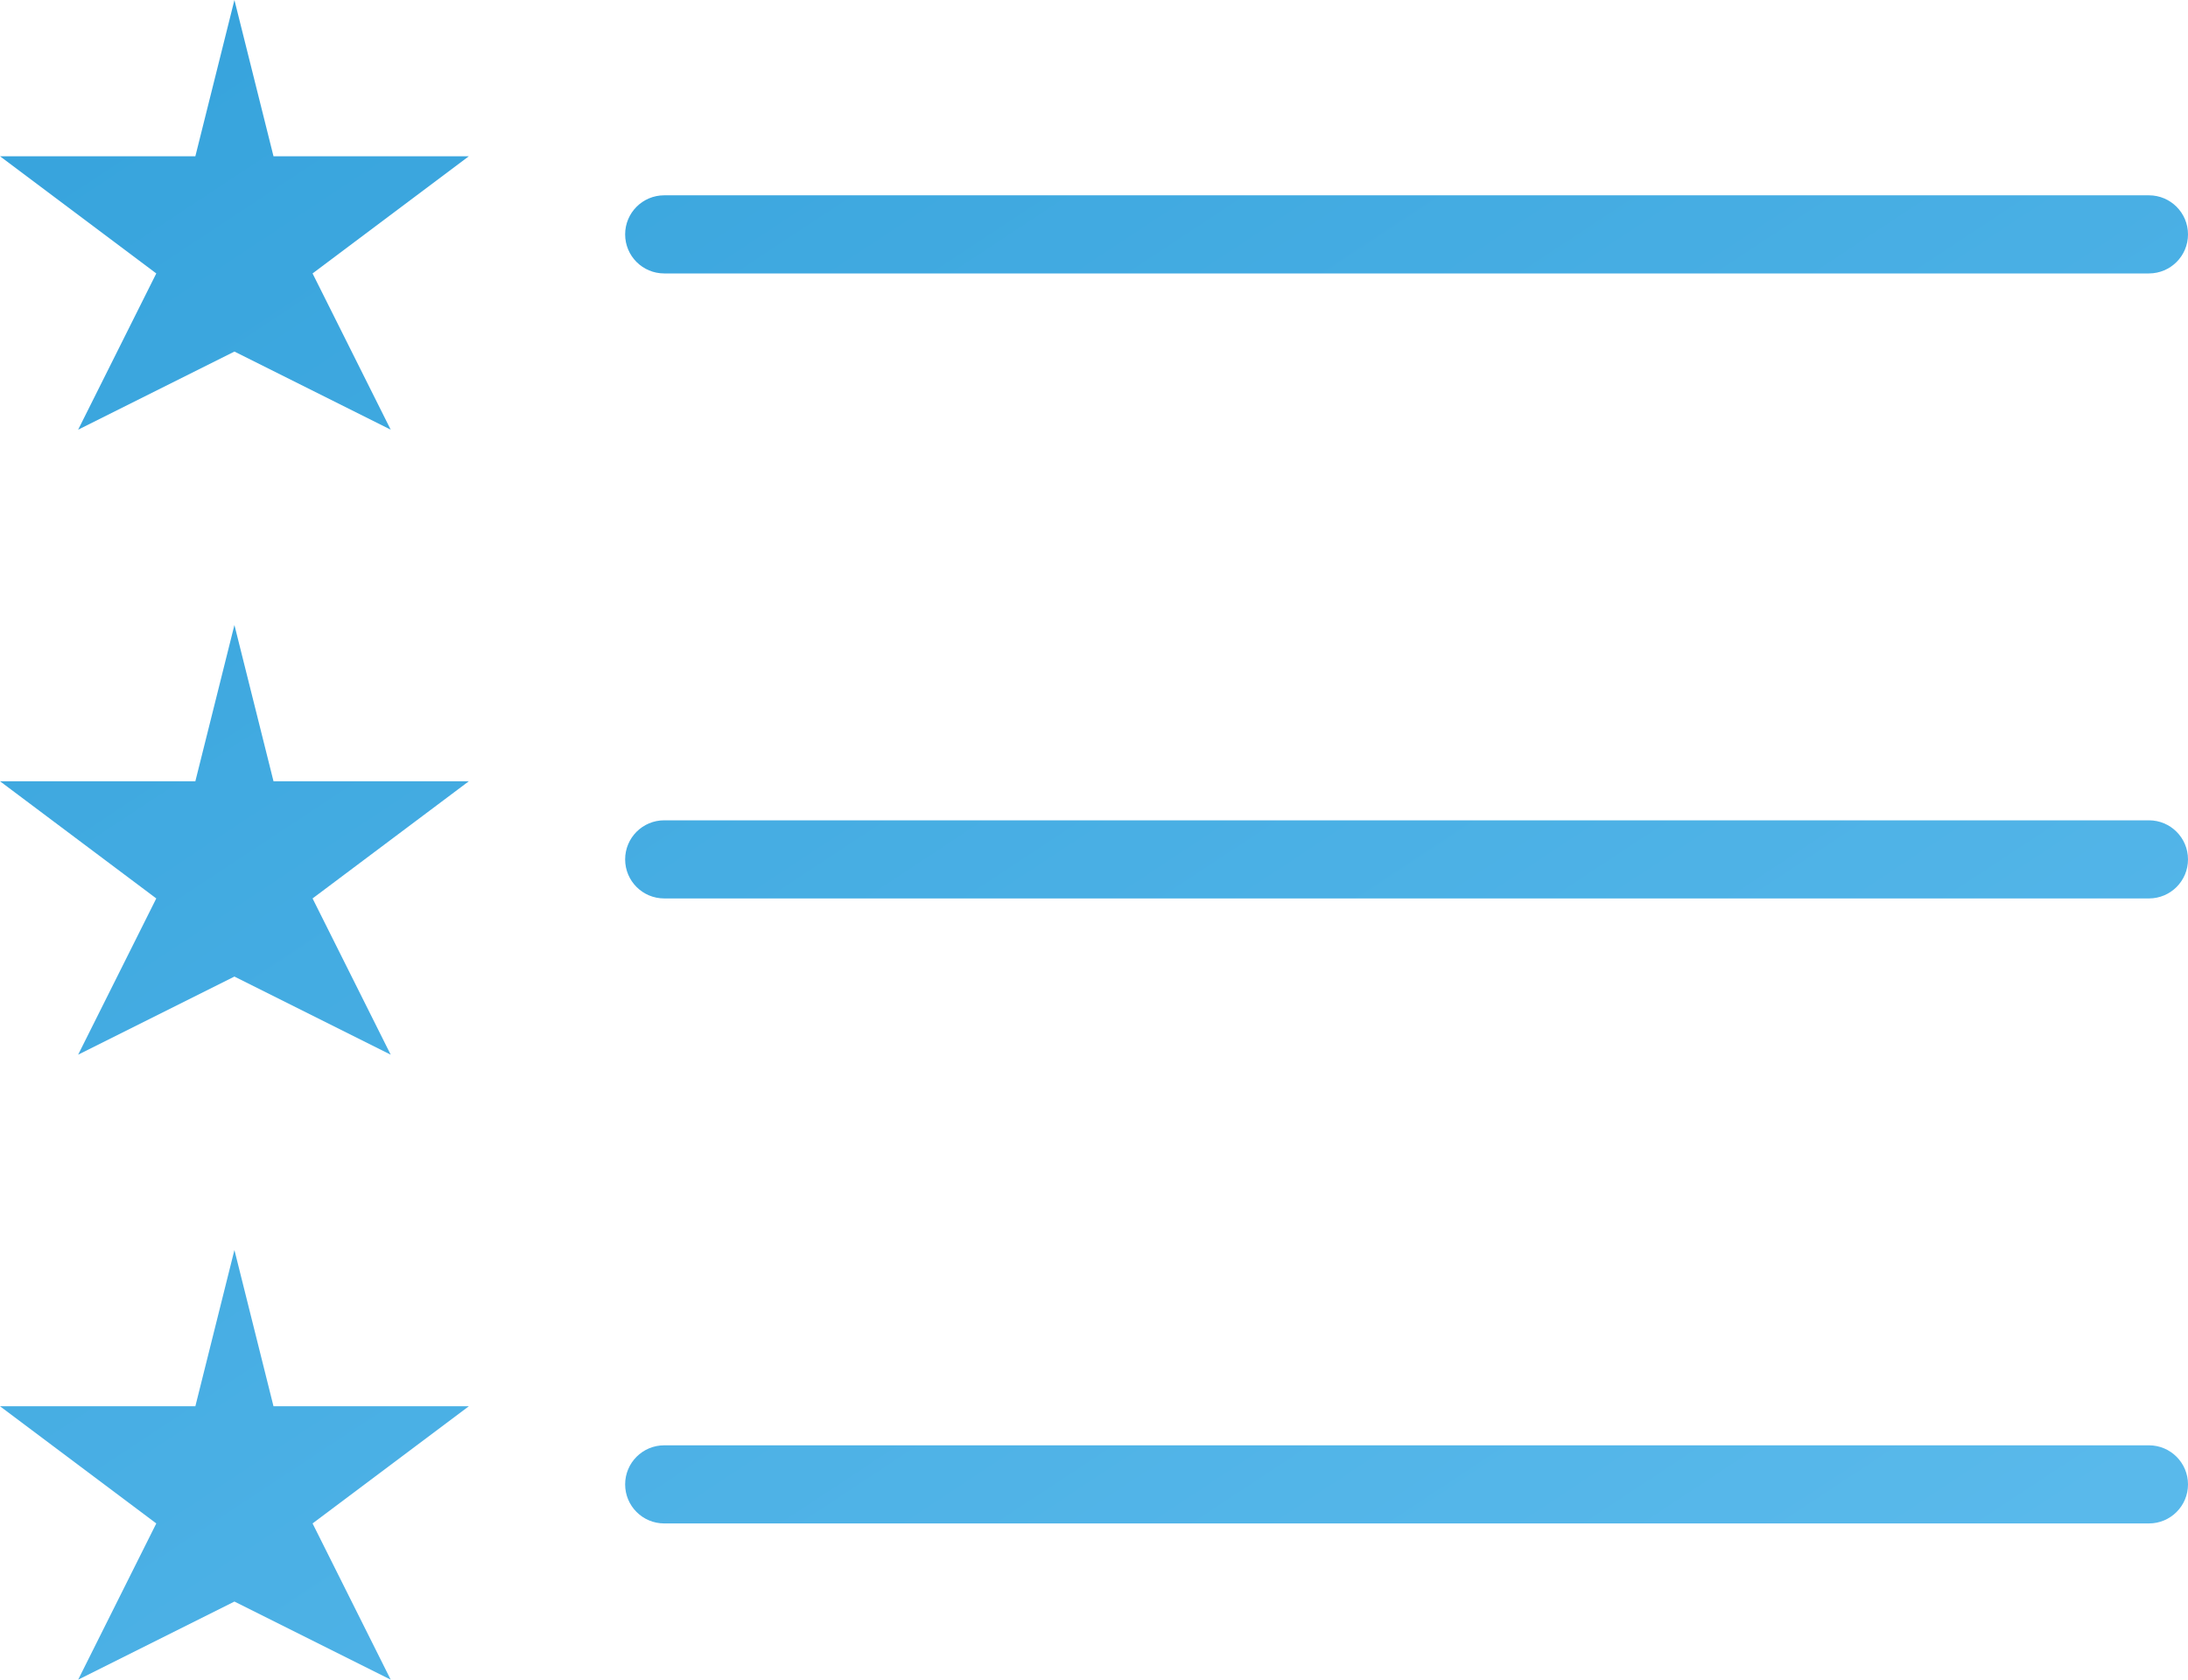 <?xml version="1.0" encoding="UTF-8" standalone="no"?>
<svg width="56px" height="43px" viewBox="0 0 56 43" version="1.1" xmlns="http://www.w3.org/2000/svg" xmlns:xlink="http://www.w3.org/1999/xlink" xmlns:sketch="http://www.bohemiancoding.com/sketch/ns">
    <title>list</title>
    <description>Created with Sketch (http://www.bohemiancoding.com/sketch)</description>
    <defs>
        <linearGradient x1="0%" y1="3.353%" x2="83.402%" y2="100%" id="linearGradient-1">
            <stop stop-color="#36A3DC" offset="0%"></stop>
            <stop stop-color="#59B9EB" offset="100%"></stop>
        </linearGradient>
    </defs>
    <g id="Page-1" stroke="none" stroke-width="1" fill="none" fill-rule="evenodd" sketch:type="MSPage">
        <g id="list" sketch:type="MSArtboardGroup" fill="url(#linearGradient-1)">
            <path d="M6,0 L5,4 L0,4 L4,7 L2,11 L6,9 L10,11 L8,7 L12,4 L7,4 L6,0 Z M55,37 L17,37 C16.447,37 16,37.448 16,38 C16,38.553 16.447,39 17,39 L55,39 C55.553,39 56,38.553 56,38 C56,37.448 55.553,37 55,37 L55,37 Z M55,21 L17,21 C16.447,21 16,21.448 16,22 C16,22.553 16.447,23 17,23 L55,23 C55.553,23 56,22.553 56,22 C56,21.448 55.553,21 55,21 L55,21 Z M17,7 L55,7 C55.553,7 56,6.553 56,6 C56,5.448 55.553,5 55,5 L17,5 C16.447,5 16,5.448 16,6 C16,6.553 16.447,7 17,7 L17,7 Z M7,36 L6,32 L5,36 L0,36 L4,39 L2,43 L6,41 L10,43 L8,39 L12,36 L7,36 Z M6,16 L5,20 L0,20 L4,23 L2,27 L6,25 L10,27 L8,23 L12,20 L7,20 L6,16 Z" id="Fill-70" sketch:type="MSShapeGroup"></path>
        </g>
    </g>
</svg>